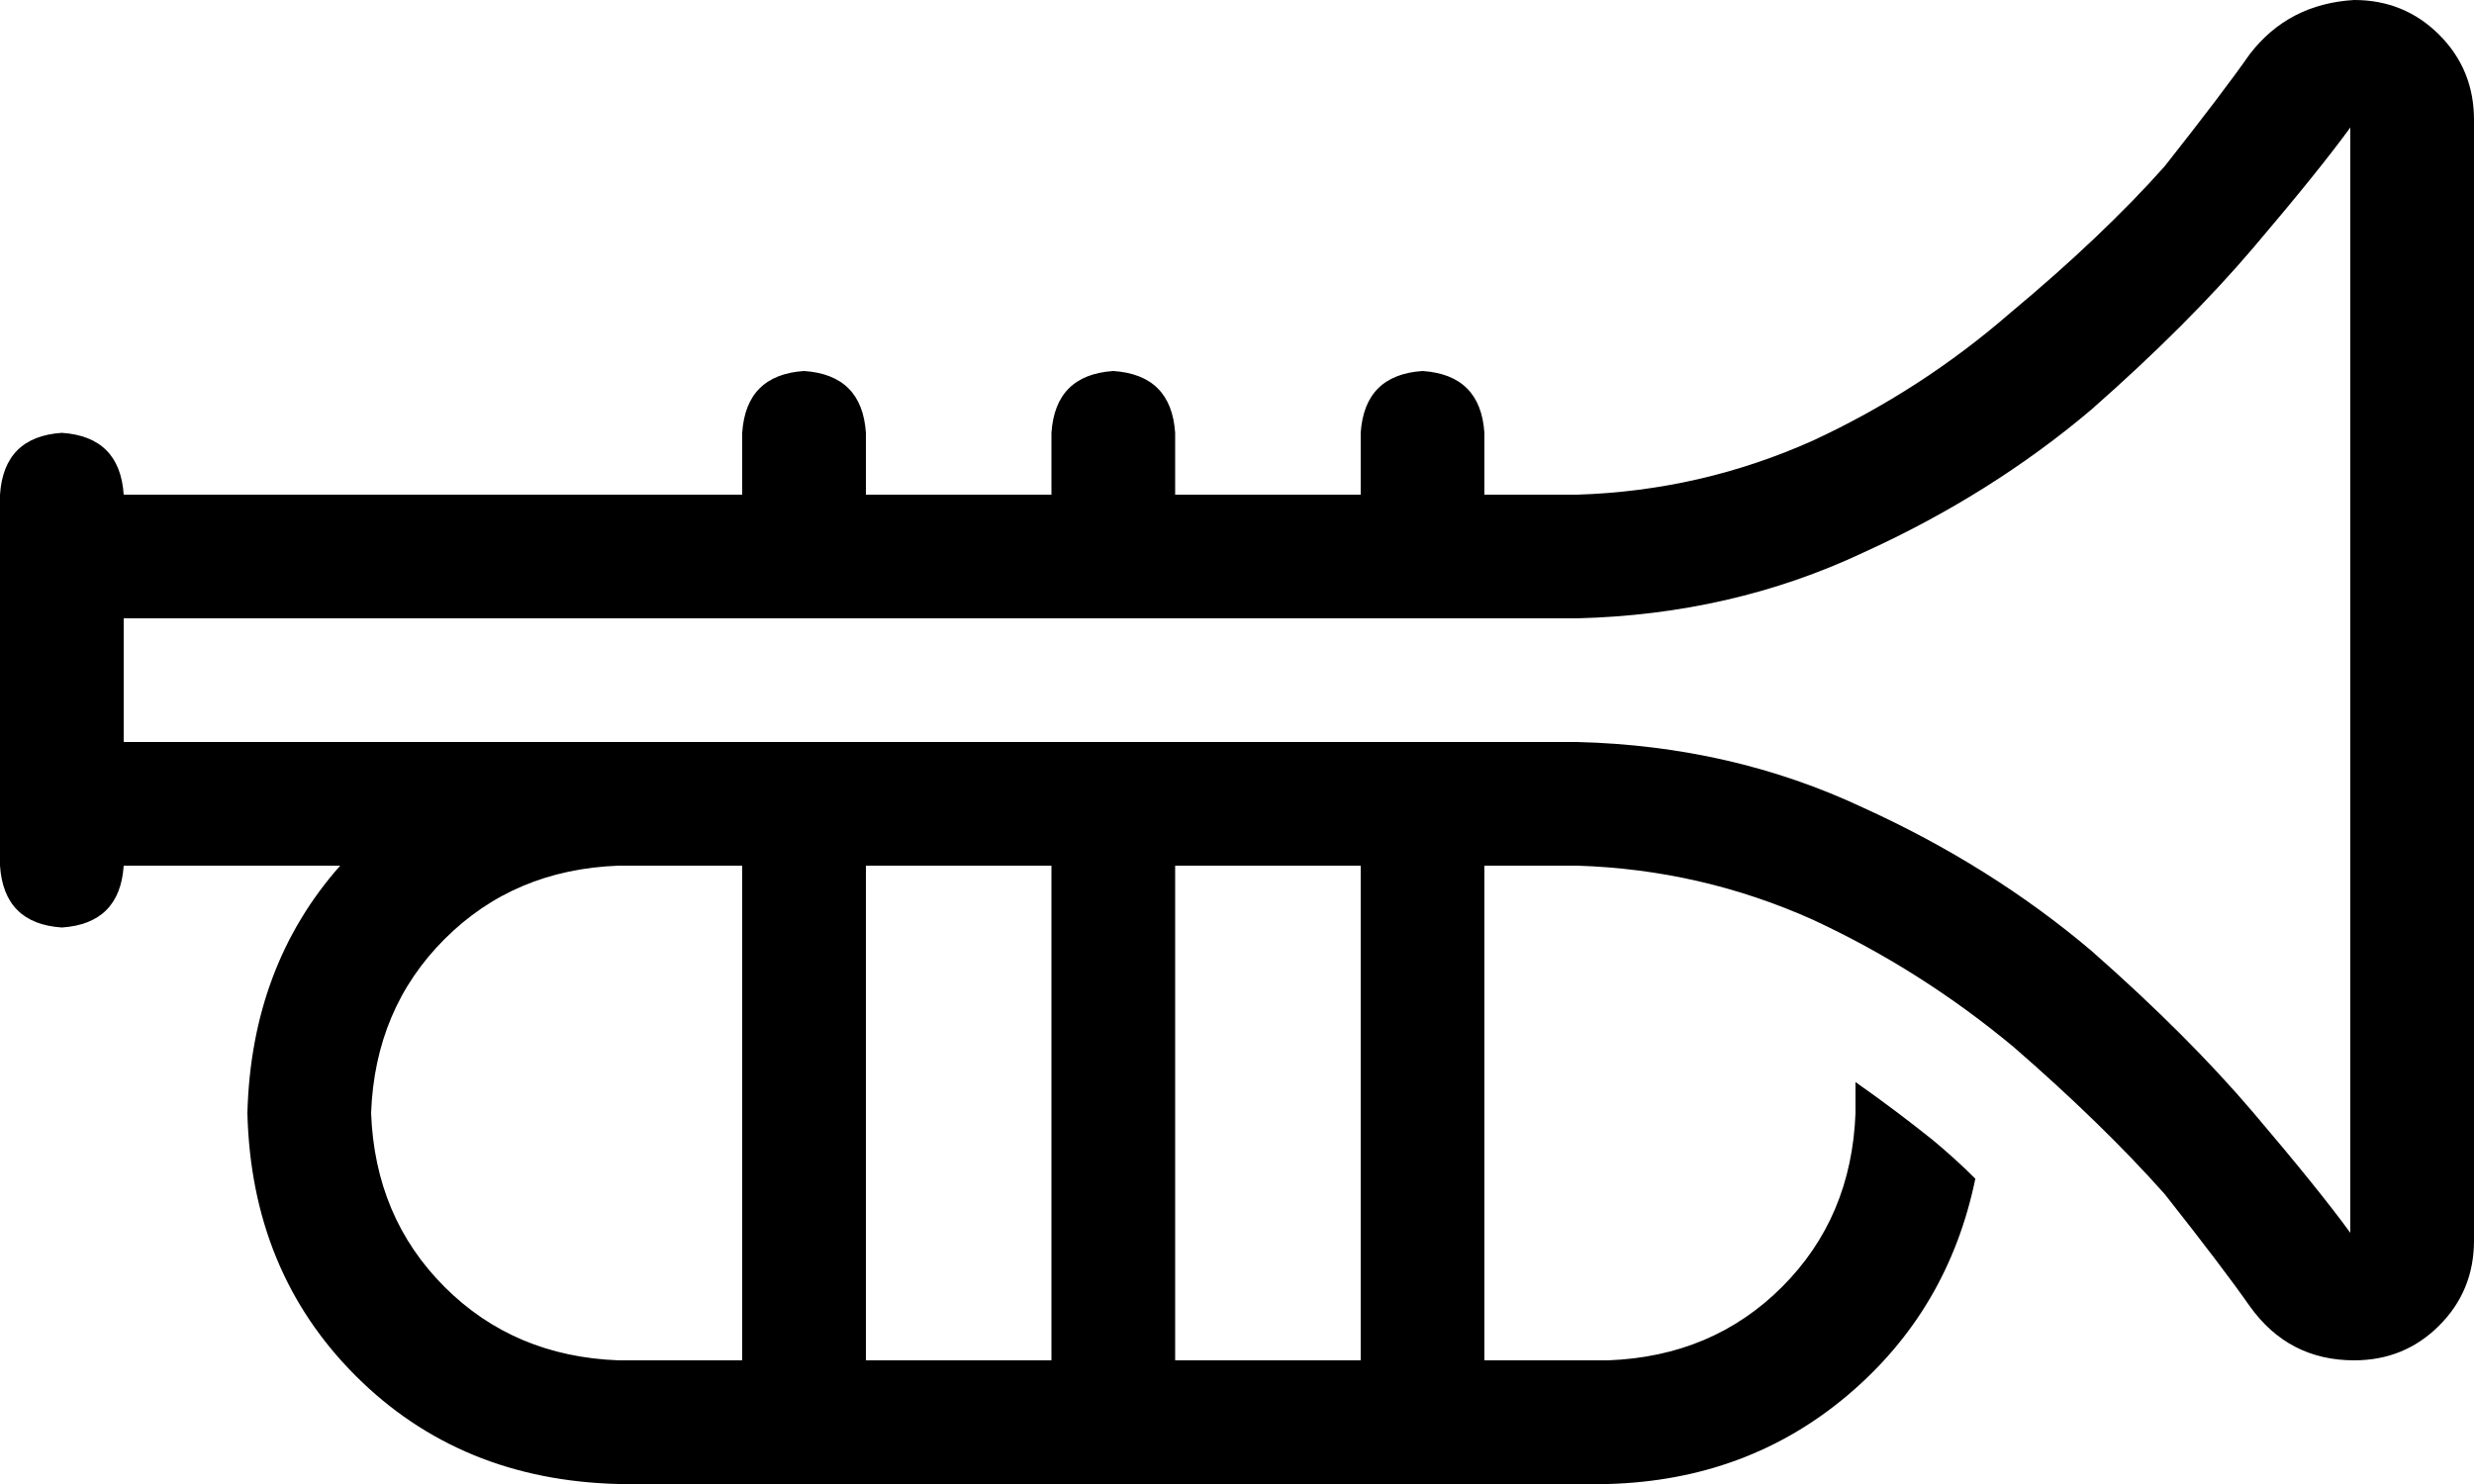 <svg xmlns="http://www.w3.org/2000/svg" viewBox="0 0 640 384">
    <path d="M 608 33 L 608 319 Q 600 308 583 288 Q 566 268 541 246 Q 515 224 482 209 Q 448 193 408 192 L 368 192 L 363 192 L 288 192 L 208 192 L 160 192 L 32 192 L 32 160 L 208 160 L 288 160 L 368 160 L 408 160 Q 448 159 482 143 Q 515 128 541 106 Q 566 84 583 64 Q 600 44 608 33 L 608 33 Z M 352 224 L 352 352 L 304 352 L 304 224 L 352 224 L 352 224 Z M 384 352 L 384 224 L 408 224 Q 440 225 469 238 Q 497 251 521 271 Q 544 291 560 309 Q 575 328 582 338 Q 592 352 609 352 Q 622 352 631 343 Q 640 334 640 321 L 640 31 Q 640 18 631 9 Q 622 0 609 0 Q 592 1 582 14 Q 575 24 560 43 Q 544 61 520 81 Q 497 101 469 114 Q 440 127 408 128 L 384 128 L 384 112 Q 383 97 368 96 Q 353 97 352 112 L 352 128 L 304 128 L 304 112 Q 303 97 288 96 Q 273 97 272 112 L 272 128 L 224 128 L 224 112 Q 223 97 208 96 Q 193 97 192 112 L 192 128 L 32 128 Q 31 113 16 112 Q 1 113 0 128 L 0 144 L 0 208 L 0 224 Q 1 239 16 240 Q 31 239 32 224 L 88 224 Q 65 250 64 288 Q 65 329 92 356 Q 119 383 160 384 L 208 384 L 288 384 L 368 384 L 416 384 Q 452 383 478 361 Q 504 339 511 305 Q 506 300 500 295 Q 490 287 480 280 Q 480 284 480 288 Q 479 315 461 333 Q 443 351 416 352 L 384 352 L 384 352 Z M 272 352 L 224 352 L 224 224 L 272 224 L 272 352 L 272 352 Z M 192 352 L 160 352 Q 133 351 115 333 Q 97 315 96 288 Q 97 261 115 243 Q 133 225 160 224 L 192 224 L 192 352 L 192 352 Z"/>
</svg>
